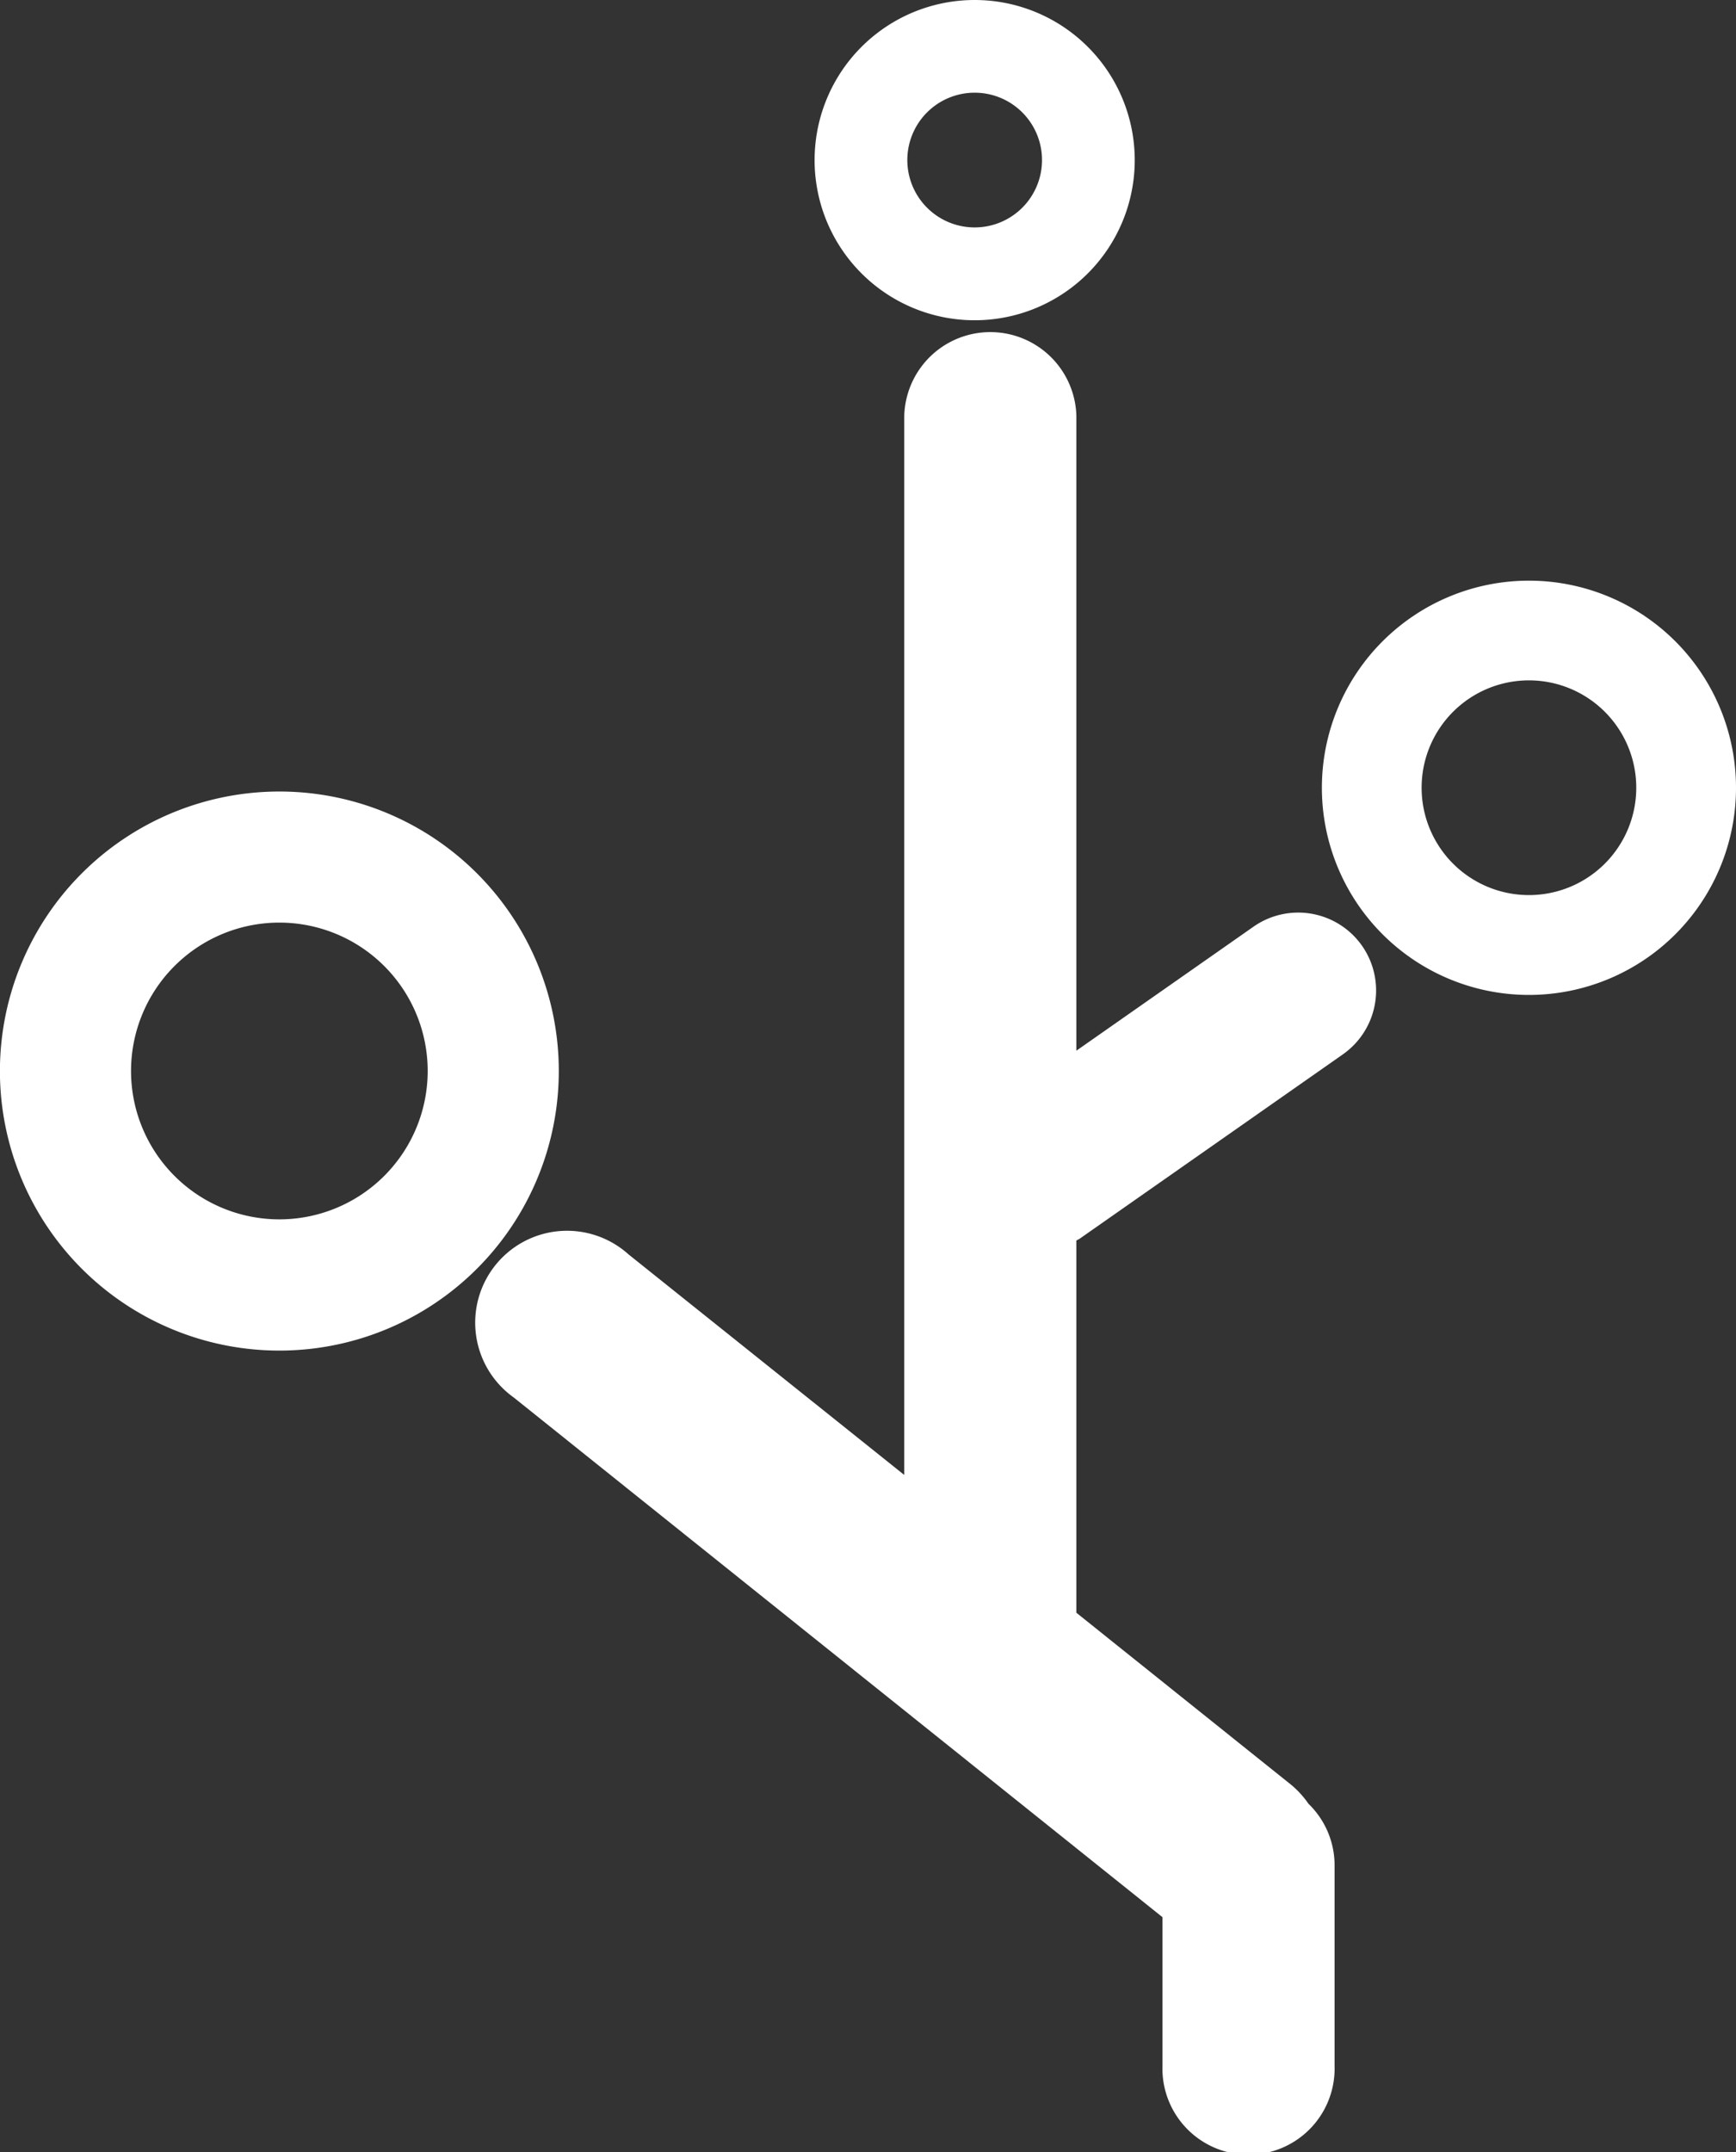 <svg id="Layer_1" data-name="Layer 1" xmlns="http://www.w3.org/2000/svg" viewBox="0 0 237.94 294.88"><rect x="0" y="0" width="237.94" height="294.88" fill="#333333" stroke="none"/><defs><style>.cls-1{fill:#fff;}</style></defs><path class="cls-1" d="M38.29,113.57a38.3,38.3,0,1,0,38.3,38.29A38.29,38.29,0,0,0,38.29,113.57Zm0,58.62a20.33,20.33,0,1,1,20.33-20.33A20.33,20.33,0,0,1,38.29,172.19Z" transform="translate(0 -5.12)"/><path class="cls-1" d="M133.59,5.12a21.94,21.94,0,1,0,21.94,21.93A21.94,21.94,0,0,0,133.59,5.12Zm0,31.16a9.23,9.23,0,1,1,9.23-9.23A9.23,9.23,0,0,1,133.59,36.28Z" transform="translate(0 -5.12)"/><path class="cls-1" d="M209.56,84.68a28.38,28.38,0,1,0,28.38,28.38A28.38,28.38,0,0,0,209.56,84.68Zm0,43.08a14.71,14.71,0,1,1,14.71-14.7A14.71,14.71,0,0,1,209.56,127.76Z" transform="translate(0 -5.12)"/><path class="cls-1" d="M186.68,134.7a10.69,10.69,0,0,0-14.86-2.62l-24.29,17v-87a11.8,11.8,0,0,0-23.59,0V207.21L86.16,177A12.59,12.59,0,1,0,70.42,196.6l88.91,71.2v20.4a11.8,11.8,0,1,0,23.59,0V260.68a11.72,11.72,0,0,0-3.58-8.42,12.74,12.74,0,0,0-2.35-2.58l-29.46-23.59v-51c.16-.1.33-.16.48-.27l36.05-25.24A10.69,10.69,0,0,0,186.68,134.7Z" transform="translate(0 -5.12)"/></svg>